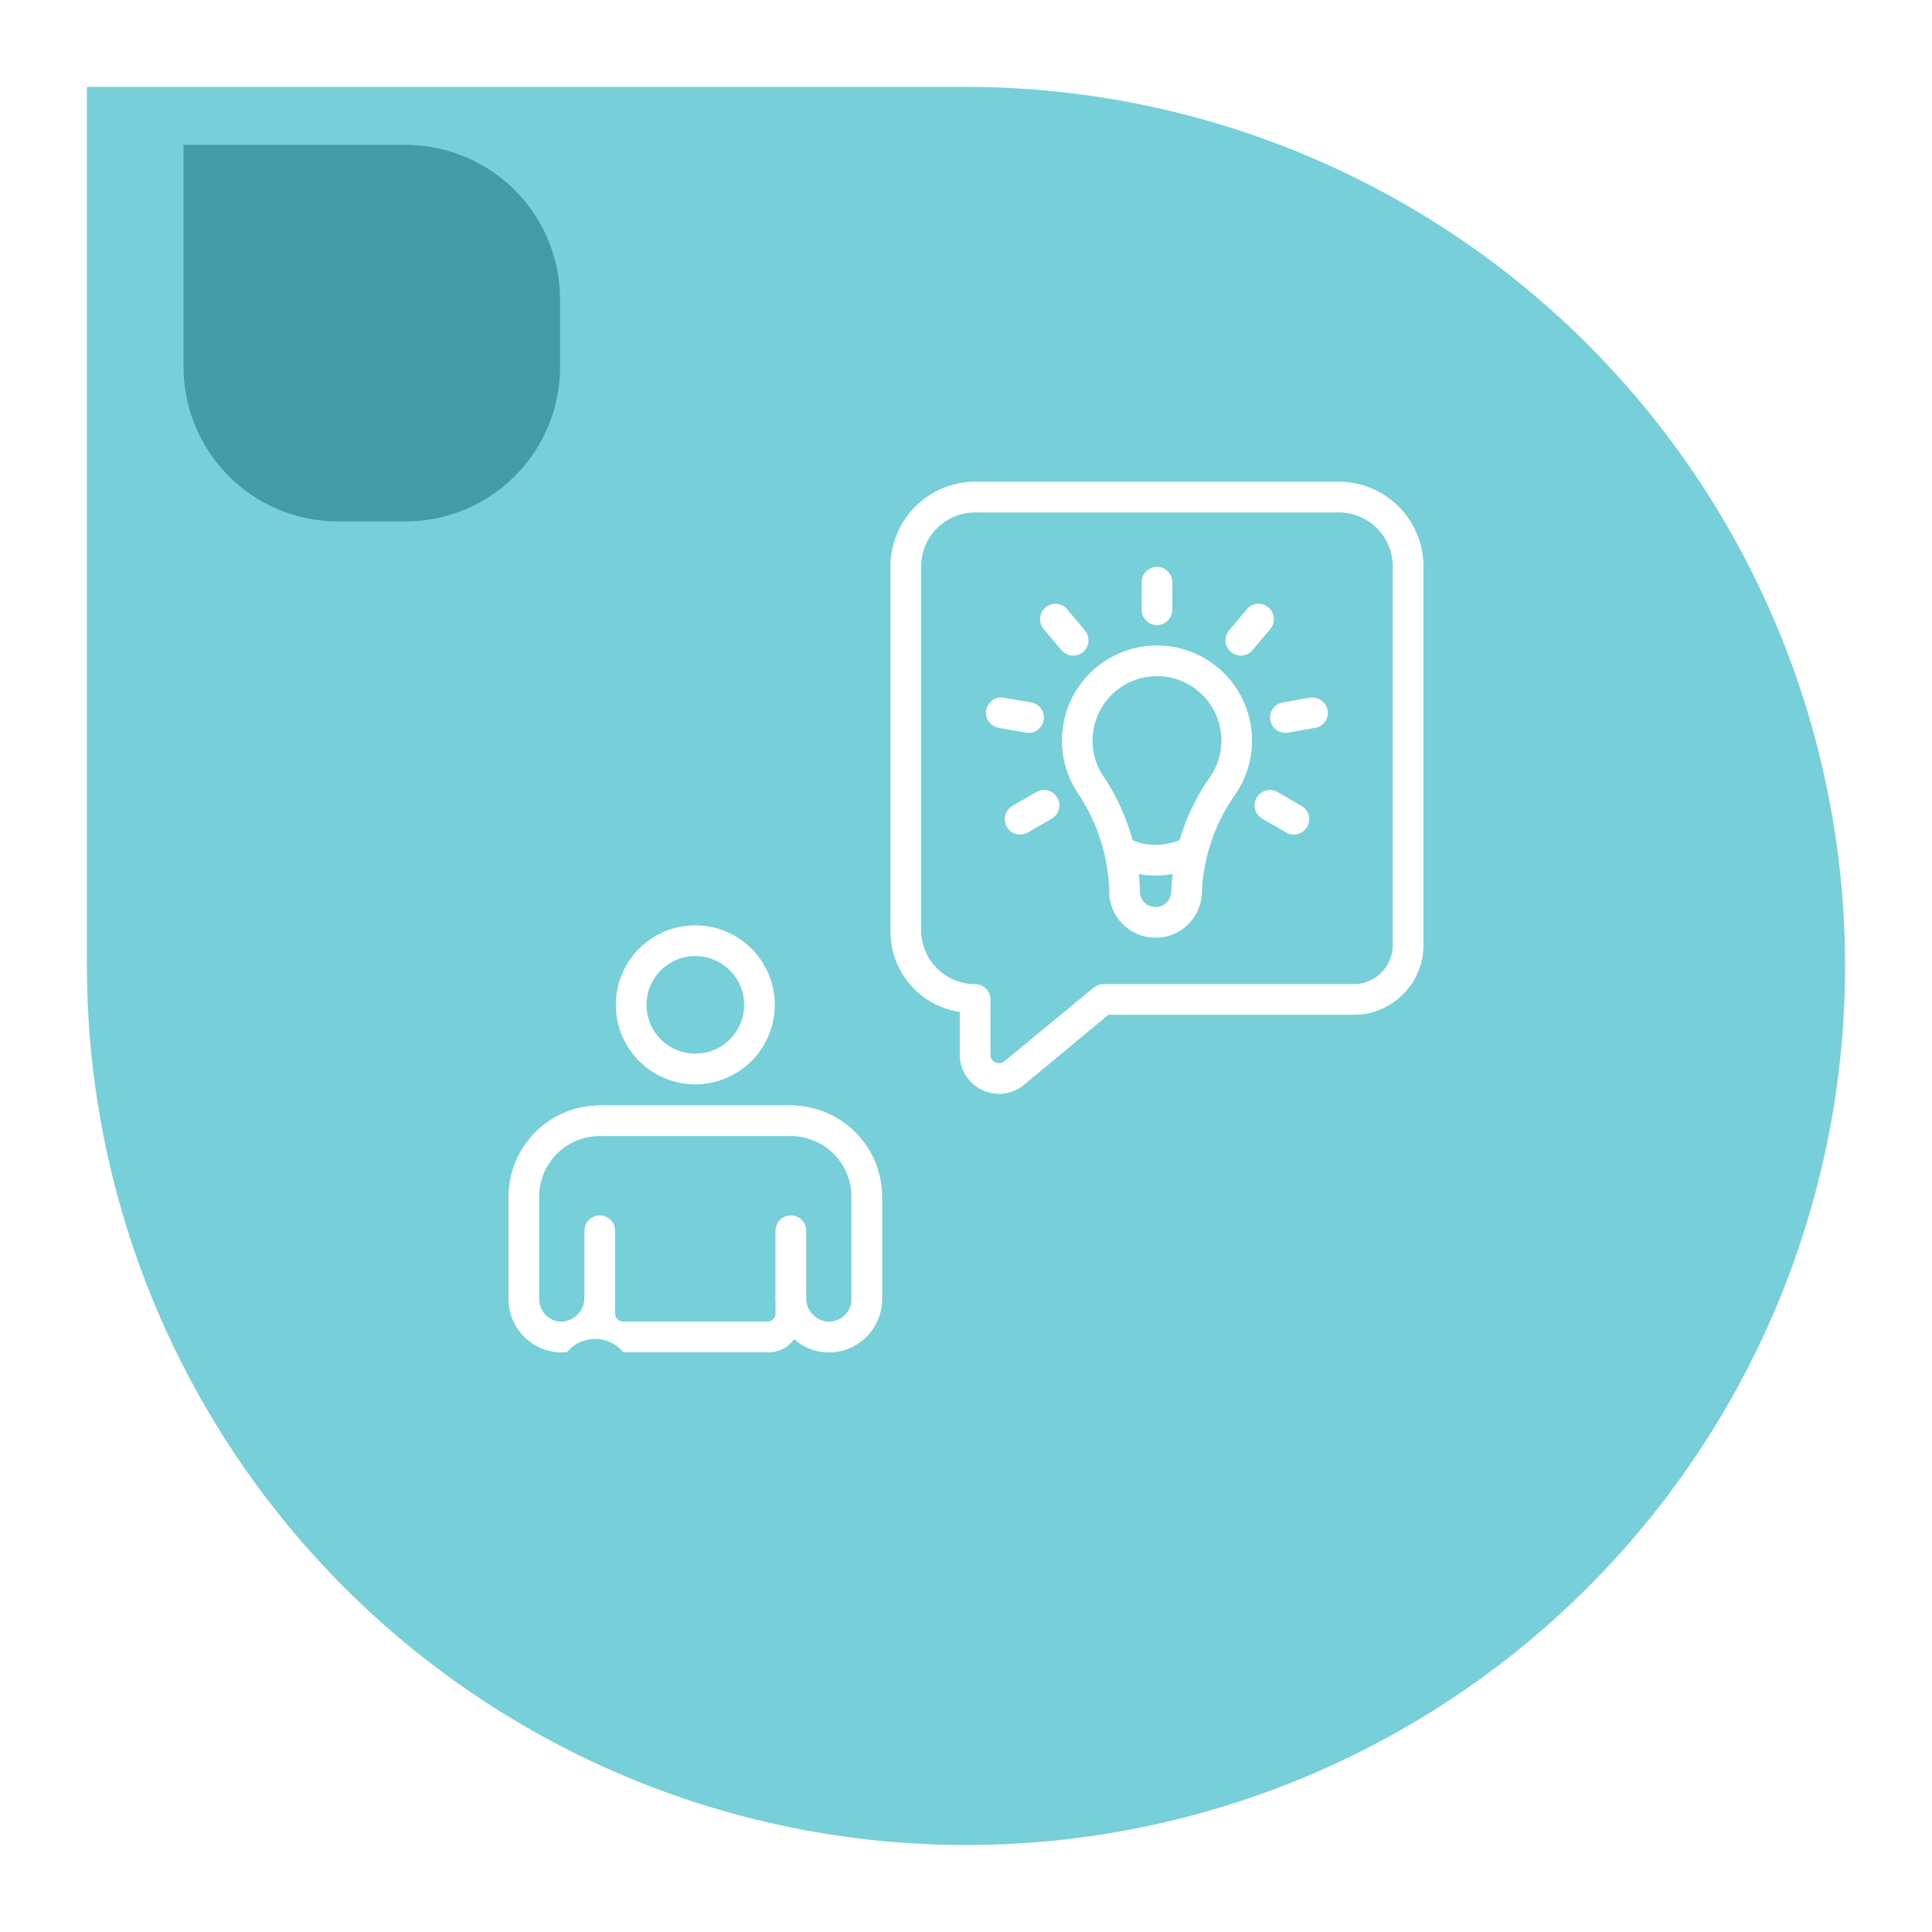 <svg xmlns="http://www.w3.org/2000/svg" xmlns:xlink="http://www.w3.org/1999/xlink" width="200" height="200" viewBox="0 0 200 200">
  <defs>
    <filter id="Rectángulo_33234" x="0" y="0" width="200" height="200" filterUnits="userSpaceOnUse">
      <feOffset dy="3" input="SourceAlpha"/>
      <feGaussianBlur stdDeviation="3" result="blur"/>
      <feFlood flood-opacity="0.161"/>
      <feComposite operator="in" in2="blur"/>
      <feComposite in="SourceGraphic"/>
    </filter>
  </defs>
  <g id="Grupo_78696" data-name="Grupo 78696" transform="translate(-1011 -921.863)">
    <g transform="matrix(1, 0, 0, 1, 1011, 921.86)" filter="url(#Rectángulo_33234)">
      <path id="Rectángulo_33234-2" data-name="Rectángulo 33234" d="M0,0H91a91,91,0,0,1,91,91v0a91,91,0,0,1-91,91h0A91,91,0,0,1,0,91V0A0,0,0,0,1,0,0Z" transform="translate(9 6)" fill="#77cfd9"/>
    </g>
    <path id="Rectángulo_33237" data-name="Rectángulo 33237" d="M0,0H22.976a16,16,0,0,1,16,16v6.976a16,16,0,0,1-16,16H16a16,16,0,0,1-16-16V0A0,0,0,0,1,0,0Z" transform="translate(1030 936.863)" fill="#419ca6"/>
    <g id="Grupo_74715" data-name="Grupo 74715" transform="translate(-122.887 -128.328)">
      <g id="Grupo_74701" data-name="Grupo 74701" transform="translate(1186.528 1145.986)">
        <g id="Grupo_74696" data-name="Grupo 74696" transform="translate(0 18.636)">
          <path id="Trazado_111084" data-name="Trazado 111084" d="M1192.055,1315.729a5.518,5.518,0,0,1-5.527-5.518v-10.6a9.457,9.457,0,0,1,9.447-9.448h19.781a9.46,9.46,0,0,1,9.45,9.448v10.6a5.518,5.518,0,0,1-5.527,5.518c-.175,0-.353-.009-.528-.025a5.338,5.338,0,0,1-3.056-1.355,3.176,3.176,0,0,1-2.764,1.362H1198.4a3.767,3.767,0,0,0-5.82-.007C1192.4,1315.72,1192.234,1315.729,1192.055,1315.729Zm3.919-22.395a6.279,6.279,0,0,0-6.273,6.272v10.6a2.36,2.36,0,0,0,.766,1.733,2.315,2.315,0,0,0,1.58.608,2.487,2.487,0,0,0,2.339-2.507,1.589,1.589,0,1,1,3.177,0v1.655a.842.842,0,0,0,.838.84h14.927a.842.842,0,0,0,.838-.84v-1.64a1.59,1.59,0,0,1,1.583-1.589h0a1.6,1.6,0,0,1,1.594,1.583,2.456,2.456,0,0,0,2.108,2.491h.064a2.435,2.435,0,0,0,1.744-.6,2.352,2.352,0,0,0,.766-1.733v-10.6a6.279,6.279,0,0,0-6.273-6.272Z" transform="translate(-1186.528 -1290.159)" fill="#fff"/>
        </g>
        <g id="Grupo_74697" data-name="Grupo 74697" transform="translate(7.86 18.636)">
          <path id="Trazado_111085" data-name="Trazado 111085" d="M1211.261,1293.335a1.588,1.588,0,1,1,0-3.176h19.777a1.588,1.588,0,0,1,0,3.176Z" transform="translate(-1209.671 -1290.159)" fill="#fff"/>
        </g>
        <g id="Grupo_74698" data-name="Grupo 74698" transform="translate(7.86 30.063)">
          <path id="Trazado_111086" data-name="Trazado 111086" d="M1211.261,1333.85a1.59,1.59,0,0,1-1.59-1.587V1325.4a1.589,1.589,0,1,1,3.177,0v6.866A1.589,1.589,0,0,1,1211.261,1333.85Z" transform="translate(-1209.671 -1323.808)" fill="#fff"/>
        </g>
        <g id="Grupo_74699" data-name="Grupo 74699" transform="translate(27.637 30.063)">
          <path id="Trazado_111087" data-name="Trazado 111087" d="M1269.494,1333.85a1.589,1.589,0,0,1-1.587-1.587V1325.4a1.589,1.589,0,1,1,3.177,0v6.866A1.59,1.59,0,0,1,1269.494,1333.85Z" transform="translate(-1267.907 -1323.808)" fill="#fff"/>
        </g>
        <g id="Grupo_74700" data-name="Grupo 74700" transform="translate(11.108 0)">
          <path id="Trazado_111088" data-name="Trazado 111088" d="M1227.467,1251.739a8.228,8.228,0,1,1,8.227-8.228A8.238,8.238,0,0,1,1227.467,1251.739Zm0-13.28a5.052,5.052,0,1,0,5.053,5.051A5.059,5.059,0,0,0,1227.467,1238.46Z" transform="translate(-1219.237 -1235.284)" fill="#fff"/>
        </g>
      </g>
      <g id="Grupo_74714" data-name="Grupo 74714" transform="translate(1226.065 1100.064)">
        <g id="Grupo_74712" data-name="Grupo 74712" transform="translate(9.894 8.806)">
          <g id="Grupo_74704" data-name="Grupo 74704" transform="translate(7.856 8.143)">
            <g id="Grupo_74702" data-name="Grupo 74702">
              <path id="Trazado_111089" data-name="Trazado 111089" d="M1364.906,1180.222a4.777,4.777,0,0,1-4.793-4.623l-.014-.448a19.036,19.036,0,0,0-3.241-9.892,9.839,9.839,0,1,1,18.033-5.445,9.769,9.769,0,0,1-1.762,5.616,18.964,18.964,0,0,0-3.431,10.17A4.776,4.776,0,0,1,1364.906,1180.222Zm.153-27.073a7.219,7.219,0,0,0-.777.043,6.669,6.669,0,0,0-5.852,5.854,6.578,6.578,0,0,0,1.073,4.448,22.224,22.224,0,0,1,3.769,11.545l.014.449a1.62,1.62,0,0,0,3.238,0,22.112,22.112,0,0,1,4-11.873,6.593,6.593,0,0,0,1.195-3.8,6.671,6.671,0,0,0-2.222-4.967A6.563,6.563,0,0,0,1365.06,1153.148Z" transform="translate(-1355.212 -1149.973)" fill="#fff"/>
            </g>
            <g id="Grupo_74703" data-name="Grupo 74703" transform="translate(4.736 19.859)">
              <path id="Trazado_111090" data-name="Trazado 111090" d="M1374.152,1212.4a8.955,8.955,0,0,1-4.194-.988,1.567,1.567,0,0,1-.745-.961,1.589,1.589,0,0,1,2.314-1.8,5.788,5.788,0,0,0,2.6.576,6.735,6.735,0,0,0,2.821-.635,1.564,1.564,0,0,1,.66-.146,1.6,1.6,0,0,1,1.448.926,1.592,1.592,0,0,1-.785,2.105A9.775,9.775,0,0,1,1374.152,1212.4Z" transform="translate(-1369.158 -1208.45)" fill="#fff"/>
            </g>
          </g>
          <g id="Grupo_74705" data-name="Grupo 74705" transform="translate(16.11)">
            <path id="Trazado_111091" data-name="Trazado 111091" d="M1381.1,1132.027a1.589,1.589,0,0,1-1.587-1.587v-2.856a1.587,1.587,0,1,1,3.174,0v2.856A1.589,1.589,0,0,1,1381.1,1132.027Z" transform="translate(-1379.516 -1125.995)" fill="#fff"/>
          </g>
          <g id="Grupo_74706" data-name="Grupo 74706" transform="translate(5.595 3.826)">
            <path id="Trazado_111092" data-name="Trazado 111092" d="M1351.981,1142.627a1.587,1.587,0,0,1-1.22-.567l-1.836-2.188a1.589,1.589,0,0,1,2.435-2.043l1.833,2.189a1.586,1.586,0,0,1-1.213,2.609Z" transform="translate(-1348.555 -1137.262)" fill="#fff"/>
          </g>
          <g id="Grupo_74707" data-name="Grupo 74707" transform="translate(0 13.515)">
            <path id="Trazado_111093" data-name="Trazado 111093" d="M1336.2,1169.44l-2.81-.494a1.589,1.589,0,0,1,.274-3.154l3.092.521a1.588,1.588,0,0,1-.275,3.152Z" transform="translate(-1332.079 -1165.792)" fill="#fff"/>
          </g>
          <g id="Grupo_74708" data-name="Grupo 74708" transform="translate(1.941 23.108)">
            <path id="Trazado_111094" data-name="Trazado 111094" d="M1339.385,1198.642a1.59,1.59,0,0,1-1.376-.793,1.566,1.566,0,0,1-.16-1.205,1.59,1.59,0,0,1,.738-.965l2.475-1.428a1.588,1.588,0,1,1,1.587,2.751l-2.468,1.428A1.6,1.6,0,0,1,1339.385,1198.642Z" transform="translate(-1337.793 -1194.038)" fill="#fff"/>
          </g>
          <g id="Grupo_74709" data-name="Grupo 74709" transform="translate(27.798 23.108)">
            <path id="Trazado_111095" data-name="Trazado 111095" d="M1418,1198.642a1.6,1.6,0,0,1-.8-.212l-2.475-1.428a1.591,1.591,0,0,1-.738-.965,1.567,1.567,0,0,1,.16-1.206,1.593,1.593,0,0,1,2.172-.581l2.471,1.428a1.588,1.588,0,0,1-.8,2.963Z" transform="translate(-1413.932 -1194.038)" fill="#fff"/>
          </g>
          <g id="Grupo_74710" data-name="Grupo 74710" transform="translate(29.404 13.54)">
            <path id="Trazado_111096" data-name="Trazado 111096" d="M1420.249,1169.513a1.588,1.588,0,0,1-.275-3.152s2.86-.5,2.882-.5a1.63,1.63,0,0,1,1.769,1.289,1.58,1.58,0,0,1-1.284,1.84l-2.814.5Z" transform="translate(-1418.661 -1165.865)" fill="#fff"/>
          </g>
          <g id="Grupo_74711" data-name="Grupo 74711" transform="translate(24.784 3.826)">
            <path id="Trazado_111097" data-name="Trazado 111097" d="M1406.647,1142.627a1.59,1.59,0,0,1-1.583-1.45,1.582,1.582,0,0,1,.367-1.16l1.837-2.188a1.588,1.588,0,1,1,2.432,2.043l-1.836,2.188A1.585,1.585,0,0,1,1406.647,1142.627Z" transform="translate(-1405.058 -1137.262)" fill="#fff"/>
          </g>
        </g>
        <g id="Grupo_74713" data-name="Grupo 74713" transform="translate(0)">
          <path id="Trazado_111098" data-name="Trazado 111098" d="M1314.2,1163.425a4.078,4.078,0,0,1-1.744-.393,4.035,4.035,0,0,1-2.332-3.677v-4.407a8.416,8.416,0,0,1-7.175-8.467v-37.654a8.775,8.775,0,0,1,8.765-8.764h37.65a8.775,8.775,0,0,1,8.765,8.764v39.194a7.232,7.232,0,0,1-7.225,7.223h-25.4l-8.726,7.248A4.058,4.058,0,0,1,1314.2,1163.425Zm-2.486-60.186a5.6,5.6,0,0,0-5.592,5.588v37.654a5.6,5.6,0,0,0,5.592,5.588,1.59,1.59,0,0,1,1.587,1.589v5.7a.855.855,0,0,0,.506.8.983.983,0,0,0,.4.091.862.862,0,0,0,.549-.207l9.229-7.61a1.6,1.6,0,0,1,1.013-.362H1350.9a4.052,4.052,0,0,0,4.047-4.047v-39.194a5.594,5.594,0,0,0-5.588-5.588Z" transform="translate(-1302.947 -1100.064)" fill="#fff"/>
        </g>
      </g>
    </g>
  </g>
</svg>

